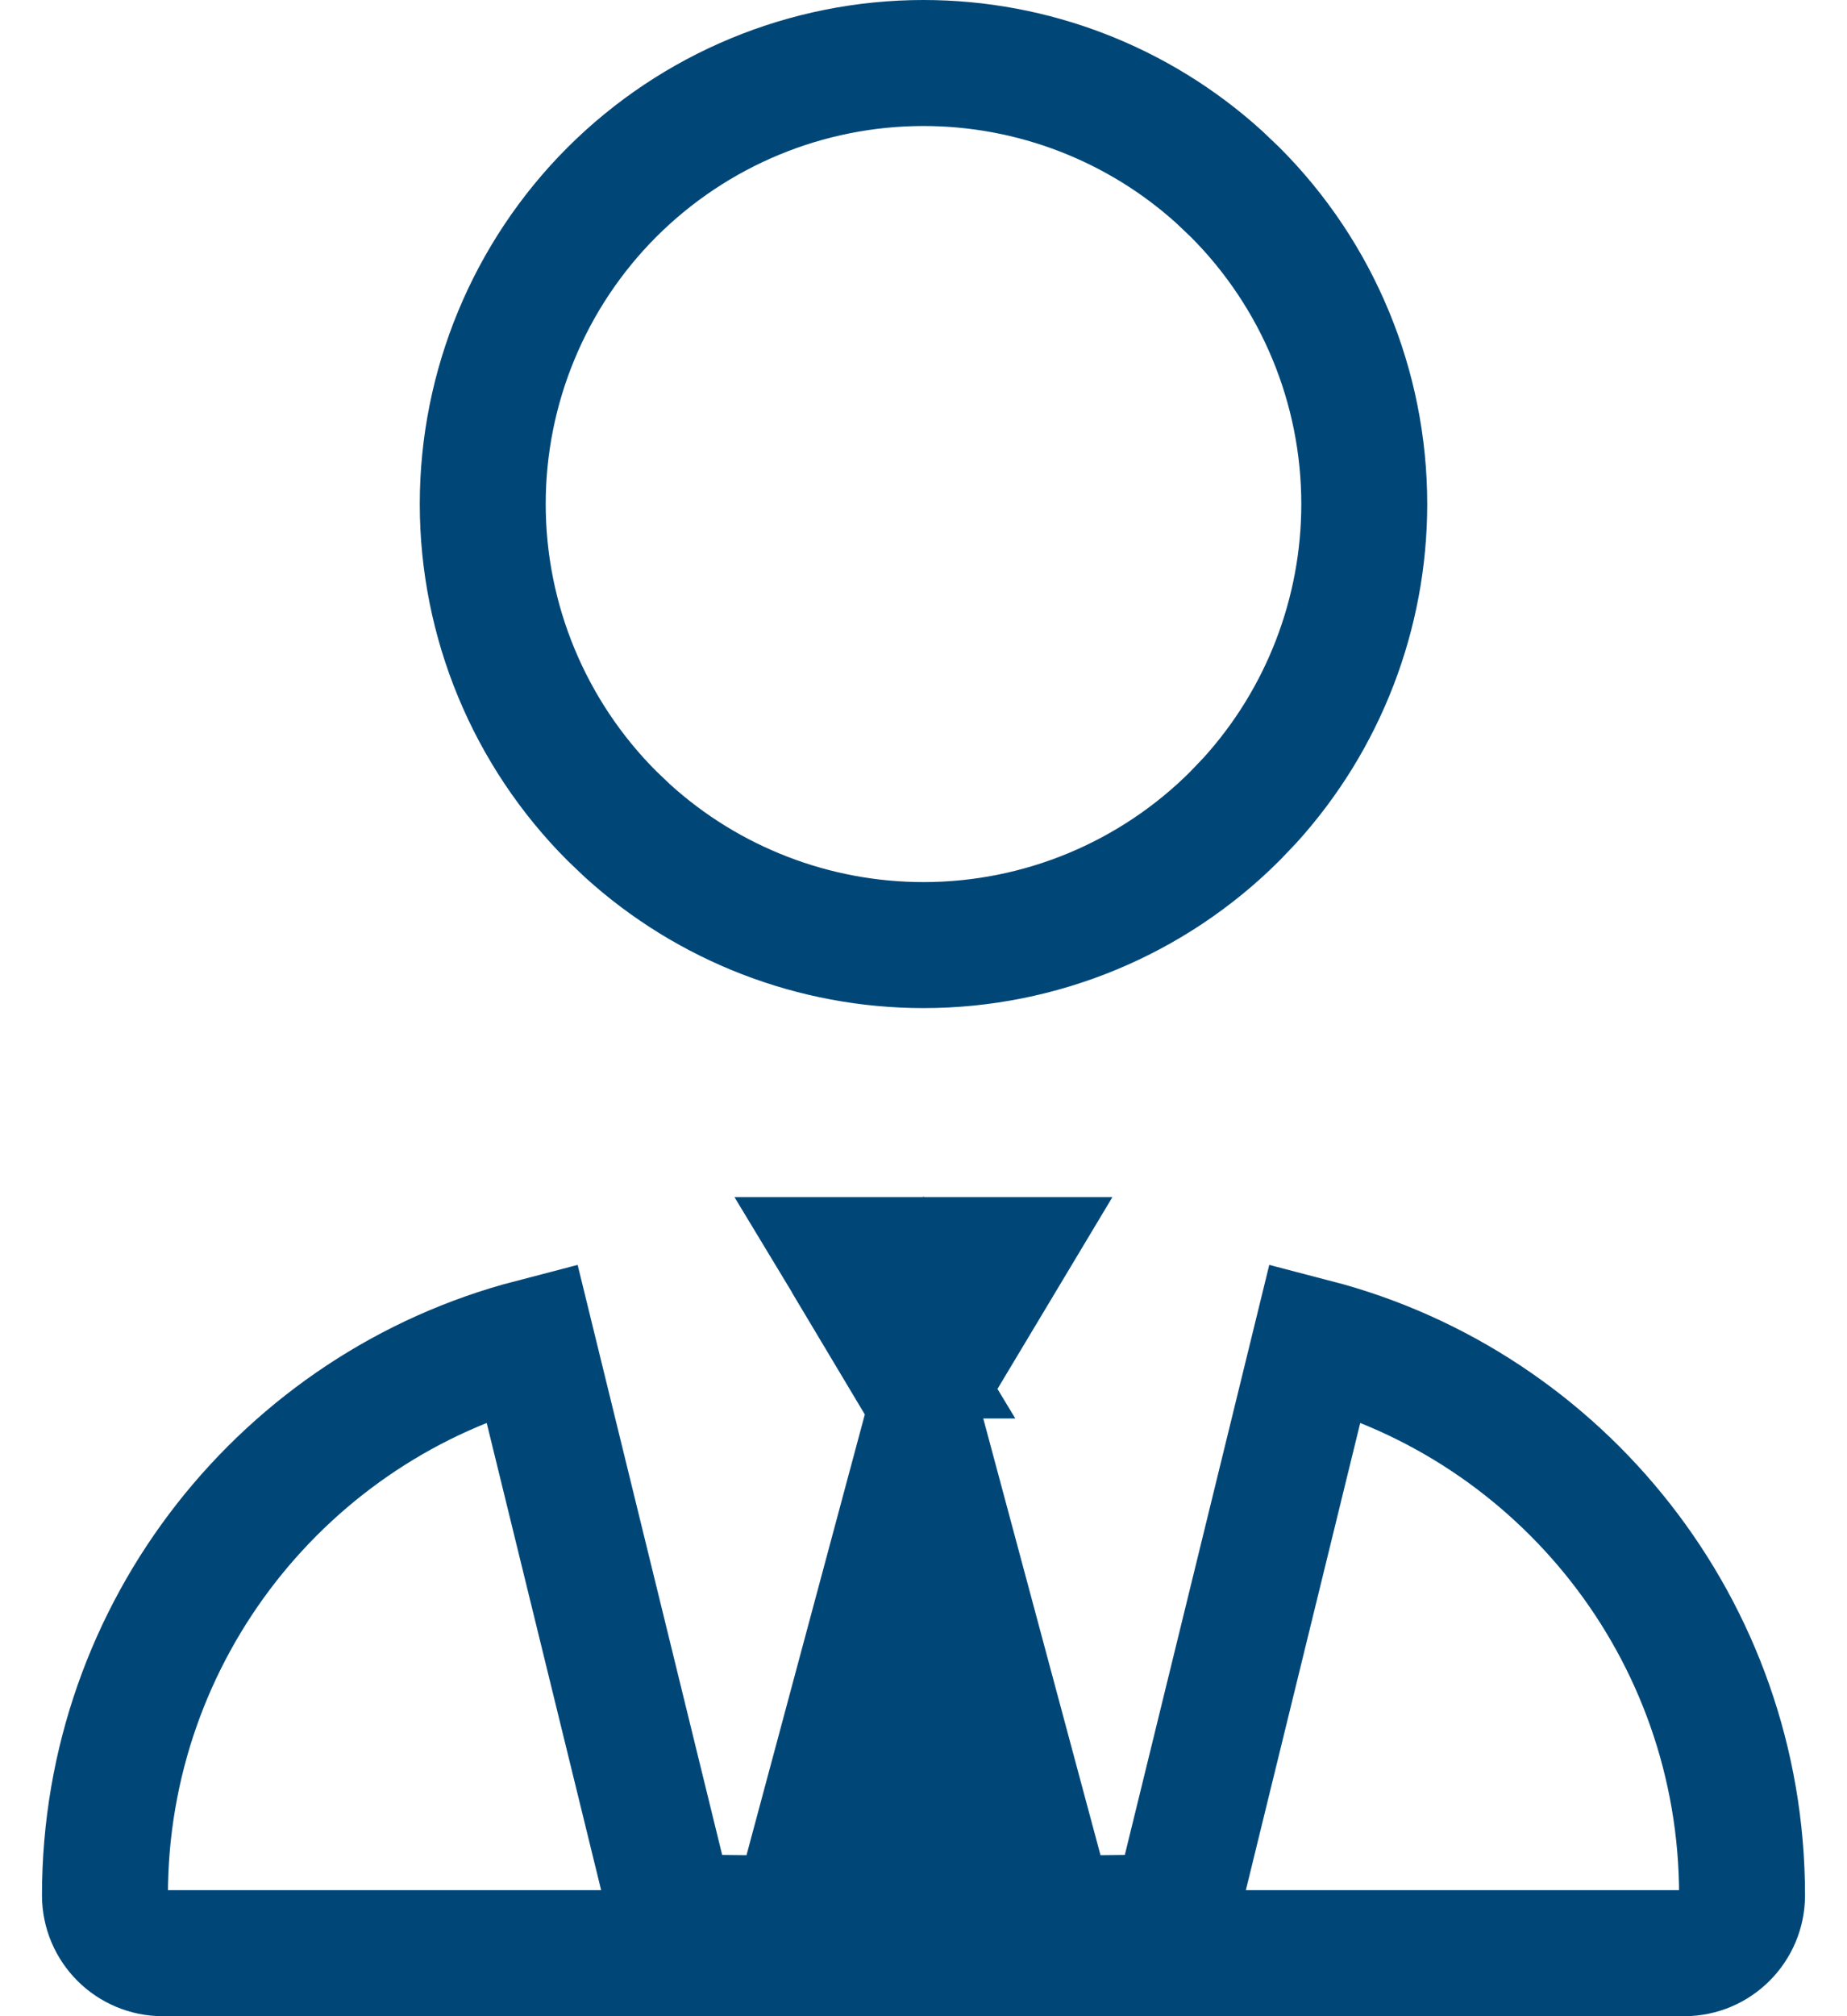 <svg width="22" height="24" viewBox="0 0 22 24" fill="none" xmlns="http://www.w3.org/2000/svg">
<g clip-path="url(#clip0_794_52765)">
<path d="M15.666 15.974C18.589 16.734 20.75 19.396 20.75 22.561C20.75 22.94 20.442 23.25 20.061 23.25H1.939C1.56 23.25 1.25 22.942 1.25 22.561C1.25 19.396 3.41 16.734 6.333 15.974L8.012 22.824L9.465 22.84L11 17.126L12.535 22.84L13.988 22.824L15.666 15.974ZM11.926 15L11.056 16.451L11 16.544L10.944 16.451L10.755 16.135H10.764L10.078 15H11.926ZM11 0.75C12.305 0.75 13.56 1.236 14.523 2.108L14.712 2.288C15.697 3.273 16.25 4.608 16.25 6C16.25 7.305 15.764 8.56 14.892 9.523L14.712 9.712C13.727 10.697 12.392 11.25 11 11.25C9.695 11.25 8.44 10.764 7.477 9.892L7.288 9.712C6.304 8.727 5.75 7.392 5.75 6C5.75 4.608 6.304 3.273 7.288 2.288C8.273 1.304 9.608 0.75 11 0.75Z" stroke="#004778" stroke-width="1.5"/>
<path d="M12.5 14.5H9.5L10.5 17L8.5 23.5H13.5L11.5 17L12.5 14.5Z" fill="#004778"/>
</g>
<defs>
<clipPath id="clip0_794_52765">
<rect width="21" height="24" fill="white" transform="translate(0.5)"/>
</clipPath>
</defs>
</svg>
